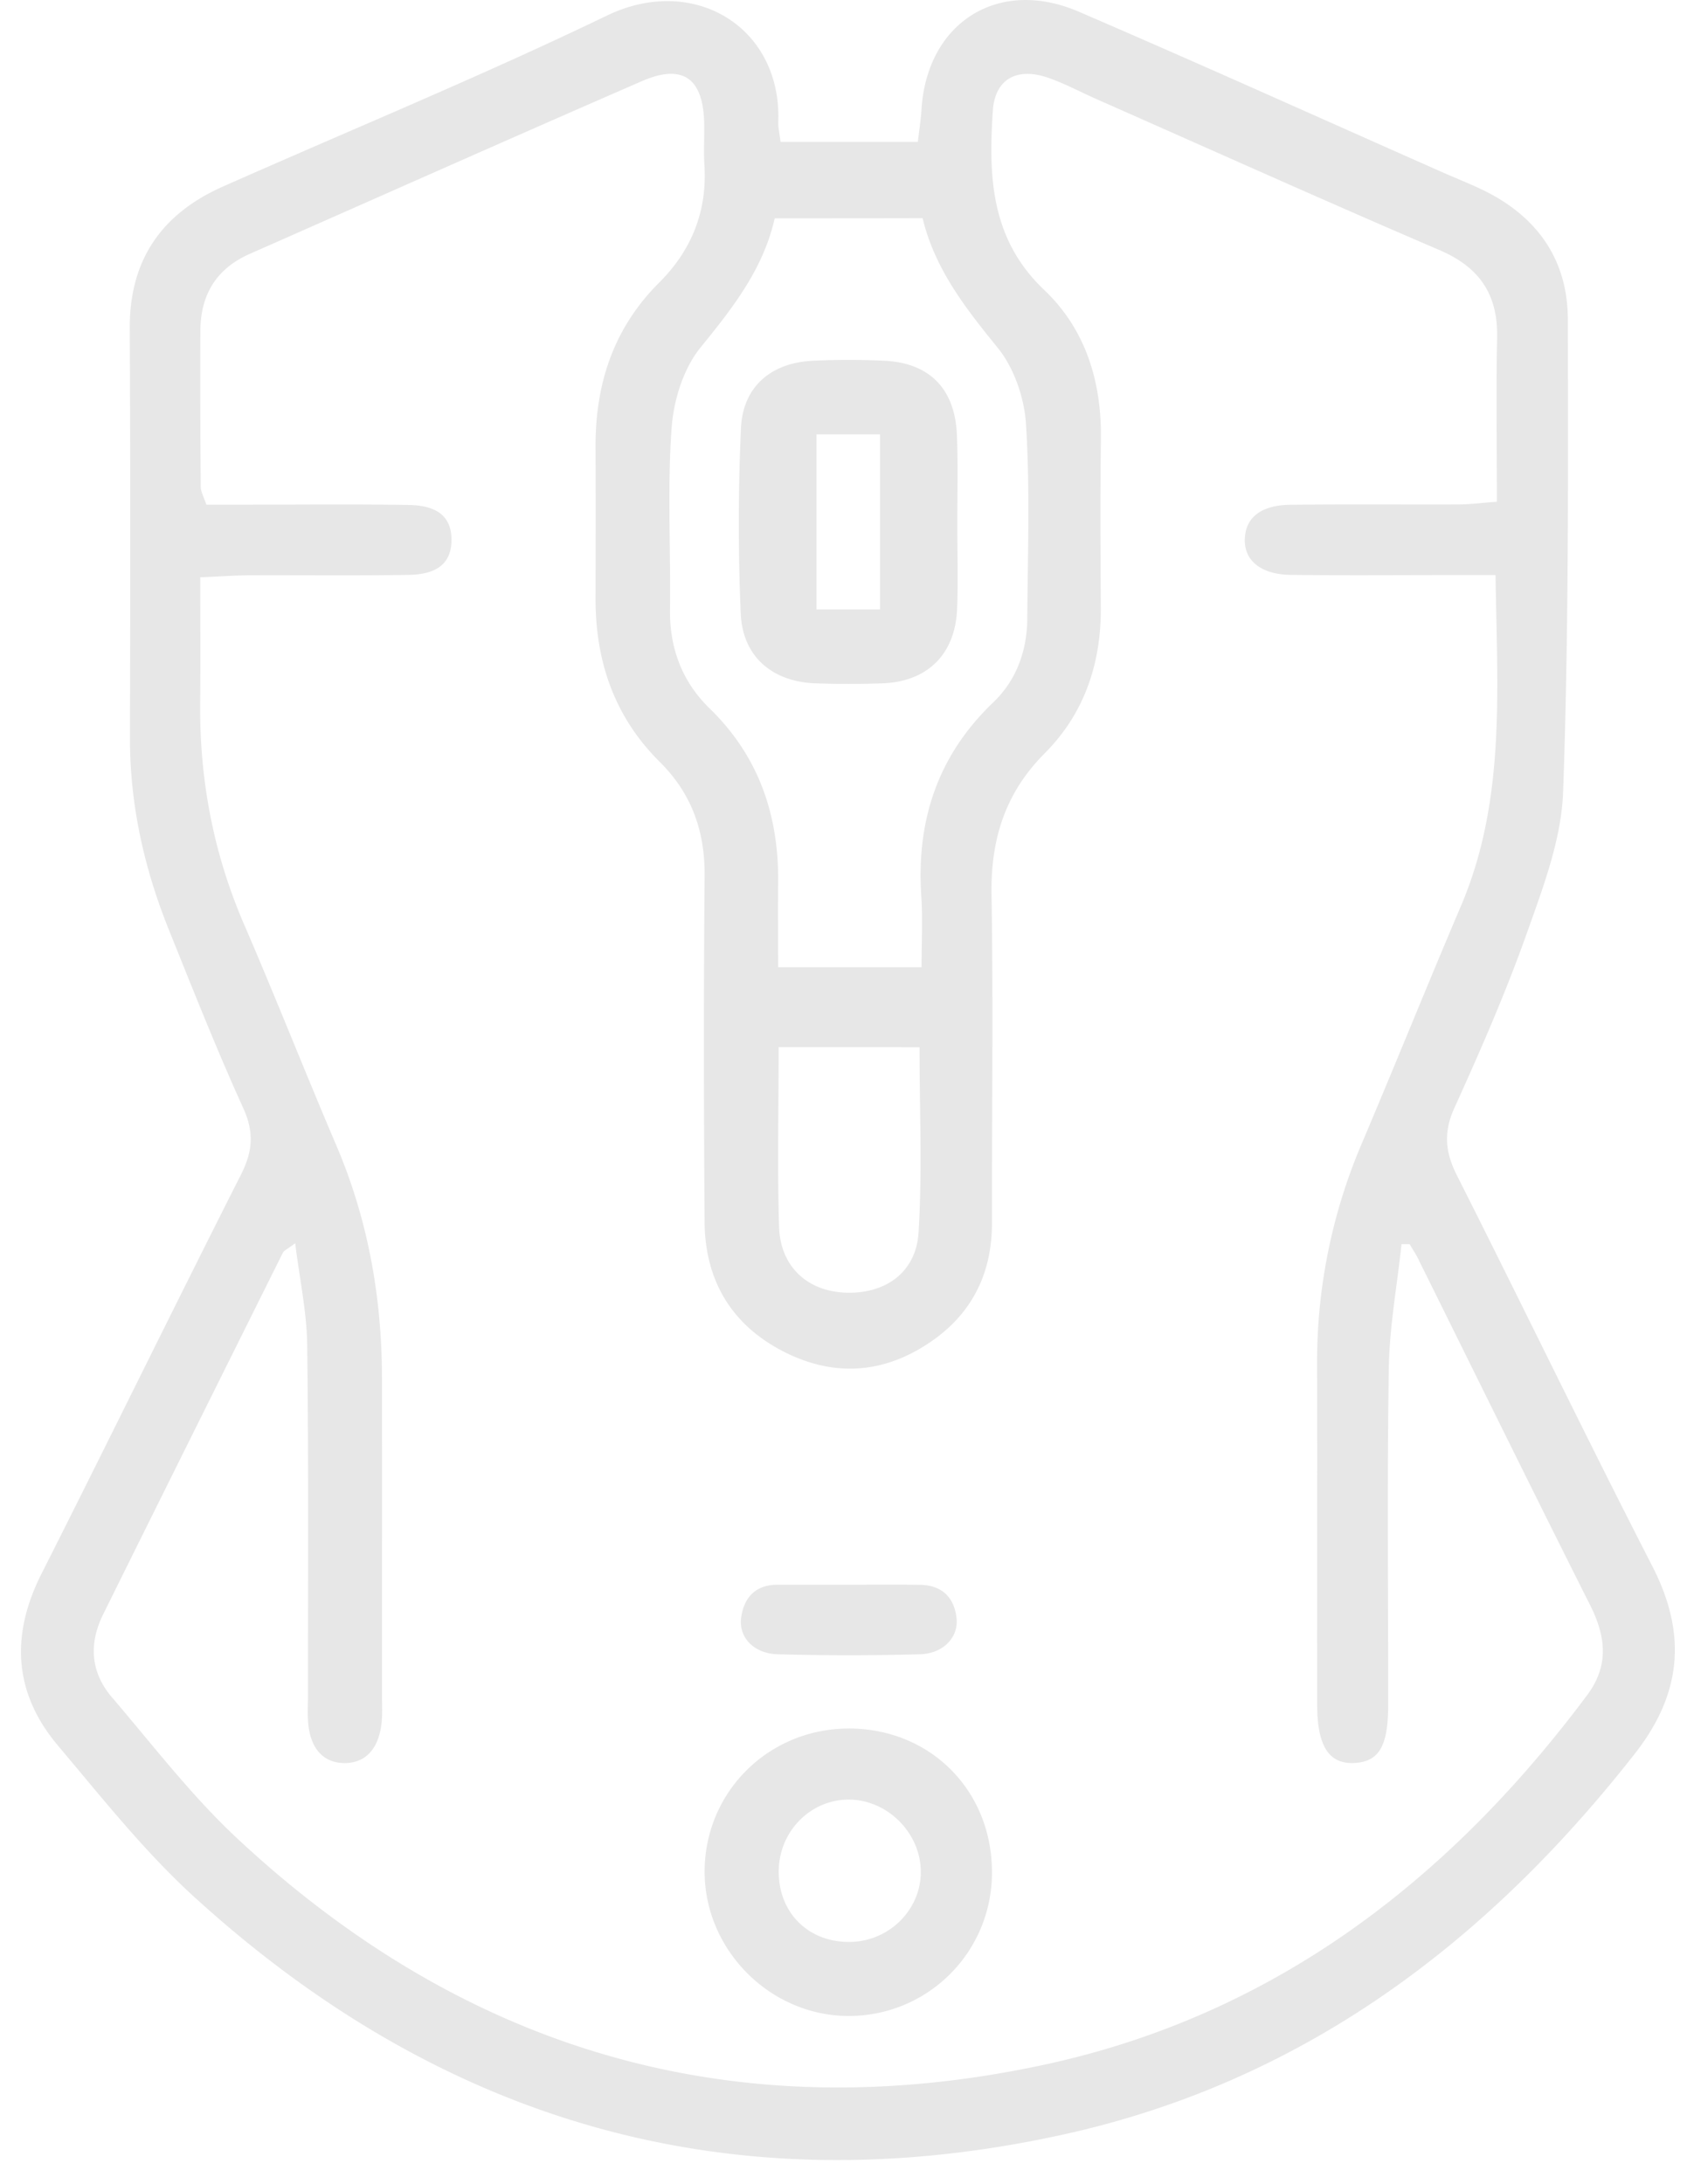<svg width="51" height="66" fill="none" xmlns="http://www.w3.org/2000/svg"><path d="M23.597 4.288h4.15c.038-.333.09-.652.11-.972.16-2.631 2.318-4.011 4.752-2.964 3.696 1.59 7.364 3.246 11.046 4.875.35.153.704.296 1.05.455 1.7.782 2.69 2.098 2.693 3.975.007 4.756.027 9.512-.143 14.265-.05 1.441-.605 2.893-1.098 4.28-.636 1.795-1.404 3.546-2.19 5.28-.332.734-.278 1.329.075 2.03 1.986 3.933 3.9 7.9 5.913 11.82 1.053 2.05.884 3.859-.538 5.667-4.514 5.756-10.093 9.938-17.338 11.515-9.975 2.173-18.732-.367-26.232-7.217-1.496-1.367-2.77-2.982-4.083-4.536-1.35-1.594-1.452-3.342-.507-5.211 2.026-4.009 3.998-8.047 6.028-12.056.353-.697.404-1.275.071-2.005-.805-1.772-1.523-3.587-2.25-5.392-.752-1.867-1.183-3.798-1.177-5.82.01-4.121.014-8.242-.006-12.359-.01-2.063.965-3.46 2.815-4.28C10.61 3.921 14.533 2.31 18.348.471c2.63-1.268 5.29.35 5.18 3.22-.006.162.038.332.069.597zm19.018 33.307h-.245c-.133 1.245-.364 2.489-.384 3.737-.055 3.396-.017 6.796-.02 10.195 0 1.231-.276 1.7-1.004 1.744-.775.048-1.139-.49-1.142-1.744-.007-3.44.007-6.88-.003-10.321a16.788 16.788 0 011.363-6.68c1.01-2.38 1.975-4.777 2.988-7.154 1.36-3.195 1.092-6.534 1.044-9.995h-1.36c-1.615 0-3.23.014-4.841-.006-.915-.014-1.421-.456-1.377-1.122.037-.622.503-.986 1.373-.996 1.7-.02 3.4-.004 5.097-.01.363-.004.73-.052 1.149-.082 0-1.73-.027-3.342.007-4.954.027-1.309-.53-2.131-1.744-2.651C40.05 6.07 36.61 4.523 33.16 3c-.503-.221-.993-.49-1.513-.663-.925-.306-1.57.068-1.632 1.006-.132 1.976-.071 3.876 1.55 5.416 1.252 1.187 1.741 2.77 1.717 4.511-.023 1.7-.013 3.4-.003 5.097.01 1.69-.503 3.199-1.693 4.392-1.197 1.2-1.635 2.594-1.611 4.256.054 3.312.01 6.627.013 9.941.003 1.462-.56 2.659-1.737 3.509-1.425 1.03-2.982 1.183-4.56.377-1.577-.806-2.375-2.149-2.39-3.91-.026-3.484-.03-6.966 0-10.45.015-1.353-.387-2.496-1.345-3.448-1.377-1.363-1.955-3.039-1.952-4.946.004-1.53.007-3.06 0-4.586-.007-1.908.547-3.59 1.921-4.96.986-.983 1.459-2.163 1.37-3.563-.027-.422.003-.85-.007-1.275-.034-1.343-.65-1.785-1.876-1.255C15.448 4.173 11.5 5.931 7.543 7.675c-1.006.445-1.479 1.237-1.485 2.311-.01 1.571 0 3.145.01 4.716 0 .156.092.31.17.547h1.404c1.57 0 3.145-.017 4.715.01.891.014 1.292.374 1.292 1.054s-.401 1.044-1.292 1.058c-1.615.027-3.23.006-4.84.013-.45.003-.902.038-1.463.061 0 1.35.01 2.574-.003 3.798-.02 2.322.401 4.545 1.326 6.684.958 2.216 1.842 4.463 2.79 6.683.966 2.261 1.381 4.62 1.381 7.065.004 3.186 0 6.371 0 9.556 0 .296.02.599-.02.891-.099.755-.503 1.156-1.119 1.153-.615-.004-1.013-.418-1.088-1.17-.03-.295-.01-.595-.01-.89-.003-3.526.02-7.051-.024-10.577-.013-.99-.227-1.972-.363-3.07-.252.187-.34.221-.371.282-1.815 3.645-3.63 7.286-5.436 10.934-.435.877-.38 1.747.262 2.498 1.24 1.449 2.41 2.982 3.8 4.277 6.915 6.446 15.071 8.812 24.315 6.847 6.953-1.478 12.28-5.548 16.485-11.181.674-.901.568-1.782.085-2.737-1.733-3.444-3.433-6.905-5.147-10.359-.078-.18-.197-.353-.302-.534zM23.42 6.597c-.347 1.543-1.278 2.716-2.247 3.91-.517.639-.813 1.597-.87 2.437-.13 1.819-.024 3.651-.048 5.477-.014 1.173.37 2.18 1.197 2.985 1.499 1.458 2.097 3.243 2.073 5.29-.01.836 0 1.673 0 2.53h4.335c0-.776.037-1.452-.007-2.125-.156-2.292.486-4.264 2.176-5.879.7-.67 1.02-1.557 1.027-2.532.013-1.955.085-3.914-.038-5.858-.047-.796-.357-1.707-.853-2.319-.969-1.193-1.9-2.373-2.274-3.92-1.517.004-2.948.004-4.471.004zm.119 25.045c0 1.887-.04 3.659.013 5.426.038 1.21.86 1.955 2.027 1.993 1.186.037 2.114-.609 2.19-1.816.115-1.84.03-3.688.03-5.6-1.425-.003-2.758-.003-4.26-.003z" fill="#E7E7E7"/><path d="M25.657 52.23c2.471 0 4.338 1.877 4.331 4.356a4.322 4.322 0 01-4.386 4.33c-2.335-.03-4.28-1.988-4.3-4.324-.017-2.424 1.917-4.358 4.355-4.361zm.034 6.45c1.21-.014 2.186-1.007 2.145-2.186-.04-1.129-1-2.084-2.125-2.115-1.183-.03-2.162.945-2.169 2.159-.01 1.258.894 2.155 2.149 2.142zm-.028-10.794c.717 0 1.434-.007 2.152.003.65.01 1.026.368 1.101.993.072.585-.394 1.085-1.105 1.105a77.2 77.2 0 01-4.304 0c-.72-.02-1.183-.513-1.101-1.108.085-.612.438-.993 1.101-.993h2.156zm3.277-32.031c0 .85.028 1.7-.006 2.546-.055 1.367-.894 2.196-2.25 2.247-.677.024-1.36.024-2.037 0-1.302-.047-2.2-.812-2.254-2.11a64.067 64.067 0 01.007-5.6c.057-1.258.914-1.979 2.175-2.037a22.93 22.93 0 012.163 0c1.38.065 2.148.867 2.192 2.282.034.89.01 1.781.01 2.672zm-2.335 2.56v-5.29h-1.924v5.29h1.924z" fill="#E7E7E7"/></svg>